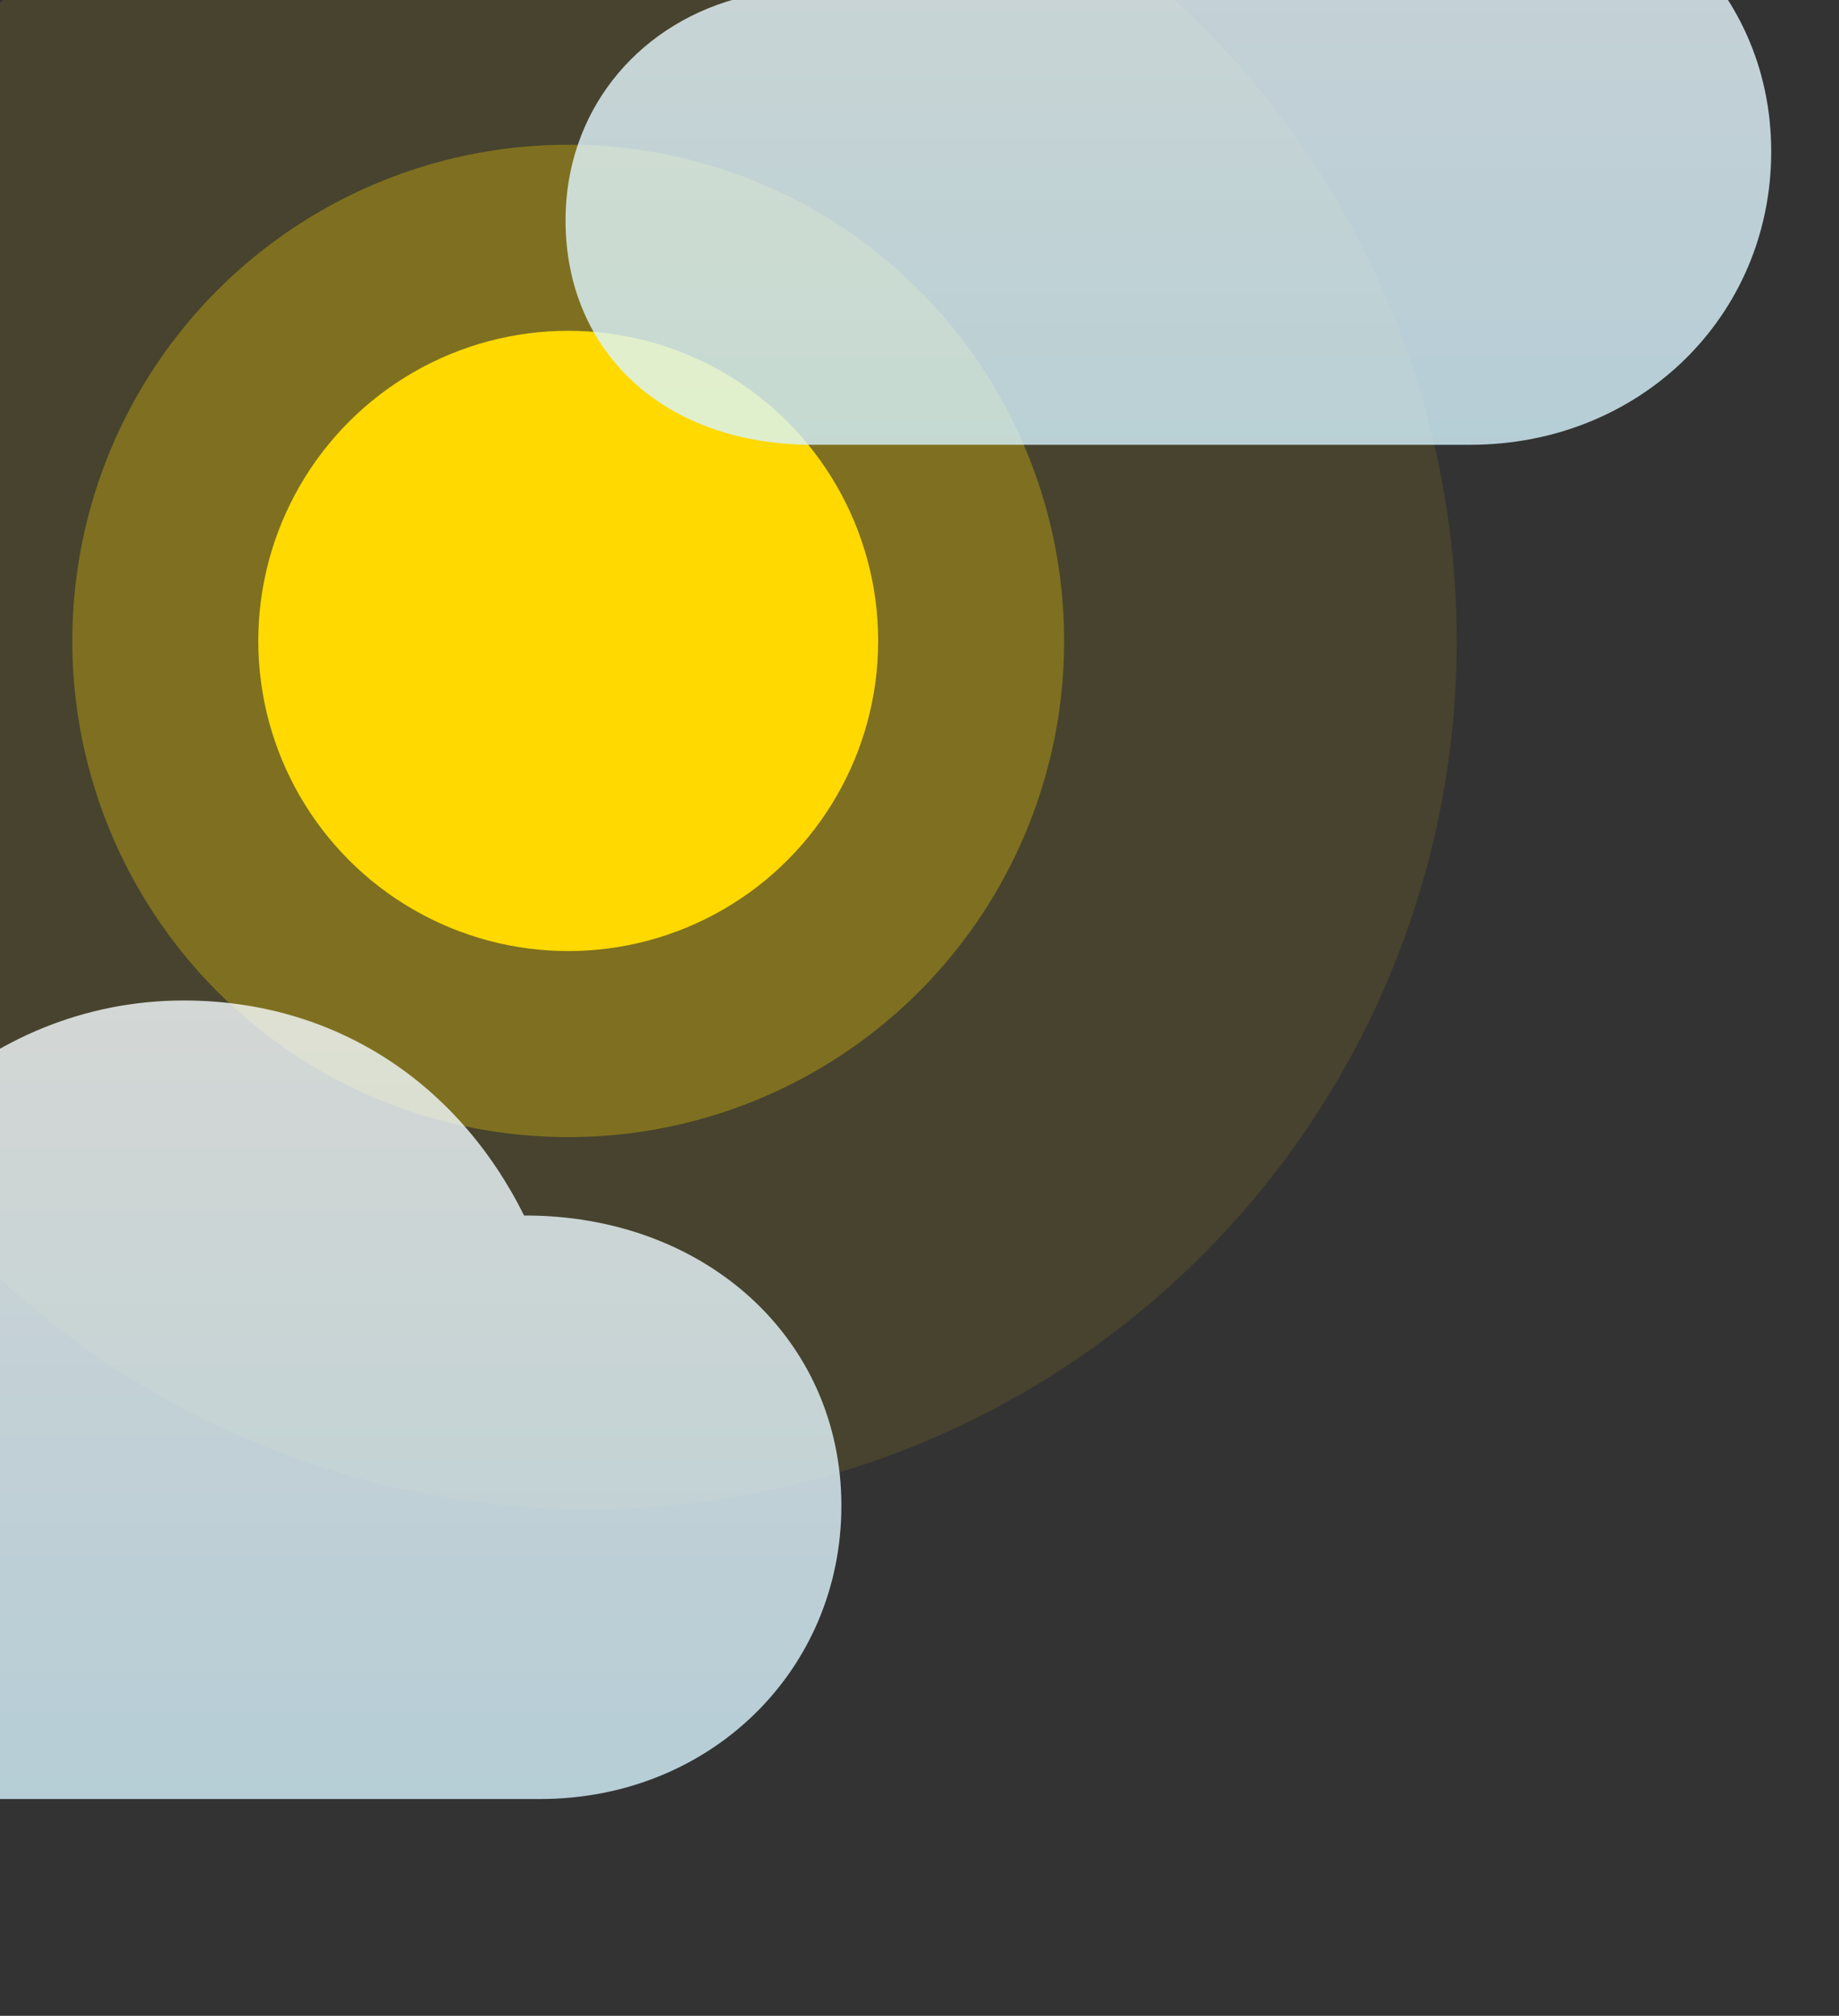 <svg width="178" height="195" viewBox="0 0 178 195" fill="none" xmlns="http://www.w3.org/2000/svg">
<rect x="0" y="0" width="178" height="195" fill="#333333" stroke="none"/>
<circle cx="57" cy="62" r="84" fill="#FFD900" fill-opacity="0.1"/>
<circle cx="55" cy="62" r="48" fill="#FFD900" fill-opacity="0.3"/>
<circle cx="55" cy="62" r="30" fill="#FFD900"/>
<path d="M-11.334 174.027C-25.738 174.027 -35.26 165.043 -35.26 152.299C-35.26 141.947 -28.57 133.646 -18.854 130.912C-17.242 111.723 -1.324 96.781 17.768 96.781C32.318 96.781 44.281 104.643 50.727 117.582C68.256 117.533 81.439 129.496 81.439 145.658C81.439 161.576 68.744 174.027 52.289 174.027H-11.334Z" fill="url(#paint0_linear_277_94)" fill-opacity="0.8"/>
<path d="M78.666 43.027C64.262 43.027 54.74 34.043 54.74 21.299C54.74 10.947 61.43 2.646 71.147 -0.088C72.758 -19.277 88.676 -34.219 107.768 -34.219C122.318 -34.219 134.281 -26.357 140.727 -13.418C158.256 -13.467 171.439 -1.504 171.439 14.658C171.439 30.576 158.744 43.027 142.289 43.027H78.666Z" fill="url(#paint1_linear_277_94)" fill-opacity="0.8"/>
<defs>
<linearGradient id="paint0_linear_277_94" x1="22" y1="76" x2="22" y2="195" gradientUnits="userSpaceOnUse">
<stop stop-color="white"/>
<stop offset="1" stop-color="#CEF2FF"/>
</linearGradient>
<linearGradient id="paint1_linear_277_94" x1="112" y1="-55" x2="112" y2="64" gradientUnits="userSpaceOnUse">
<stop stop-color="white"/>
<stop offset="1" stop-color="#CEF2FF"/>
</linearGradient>
</defs>
</svg>
